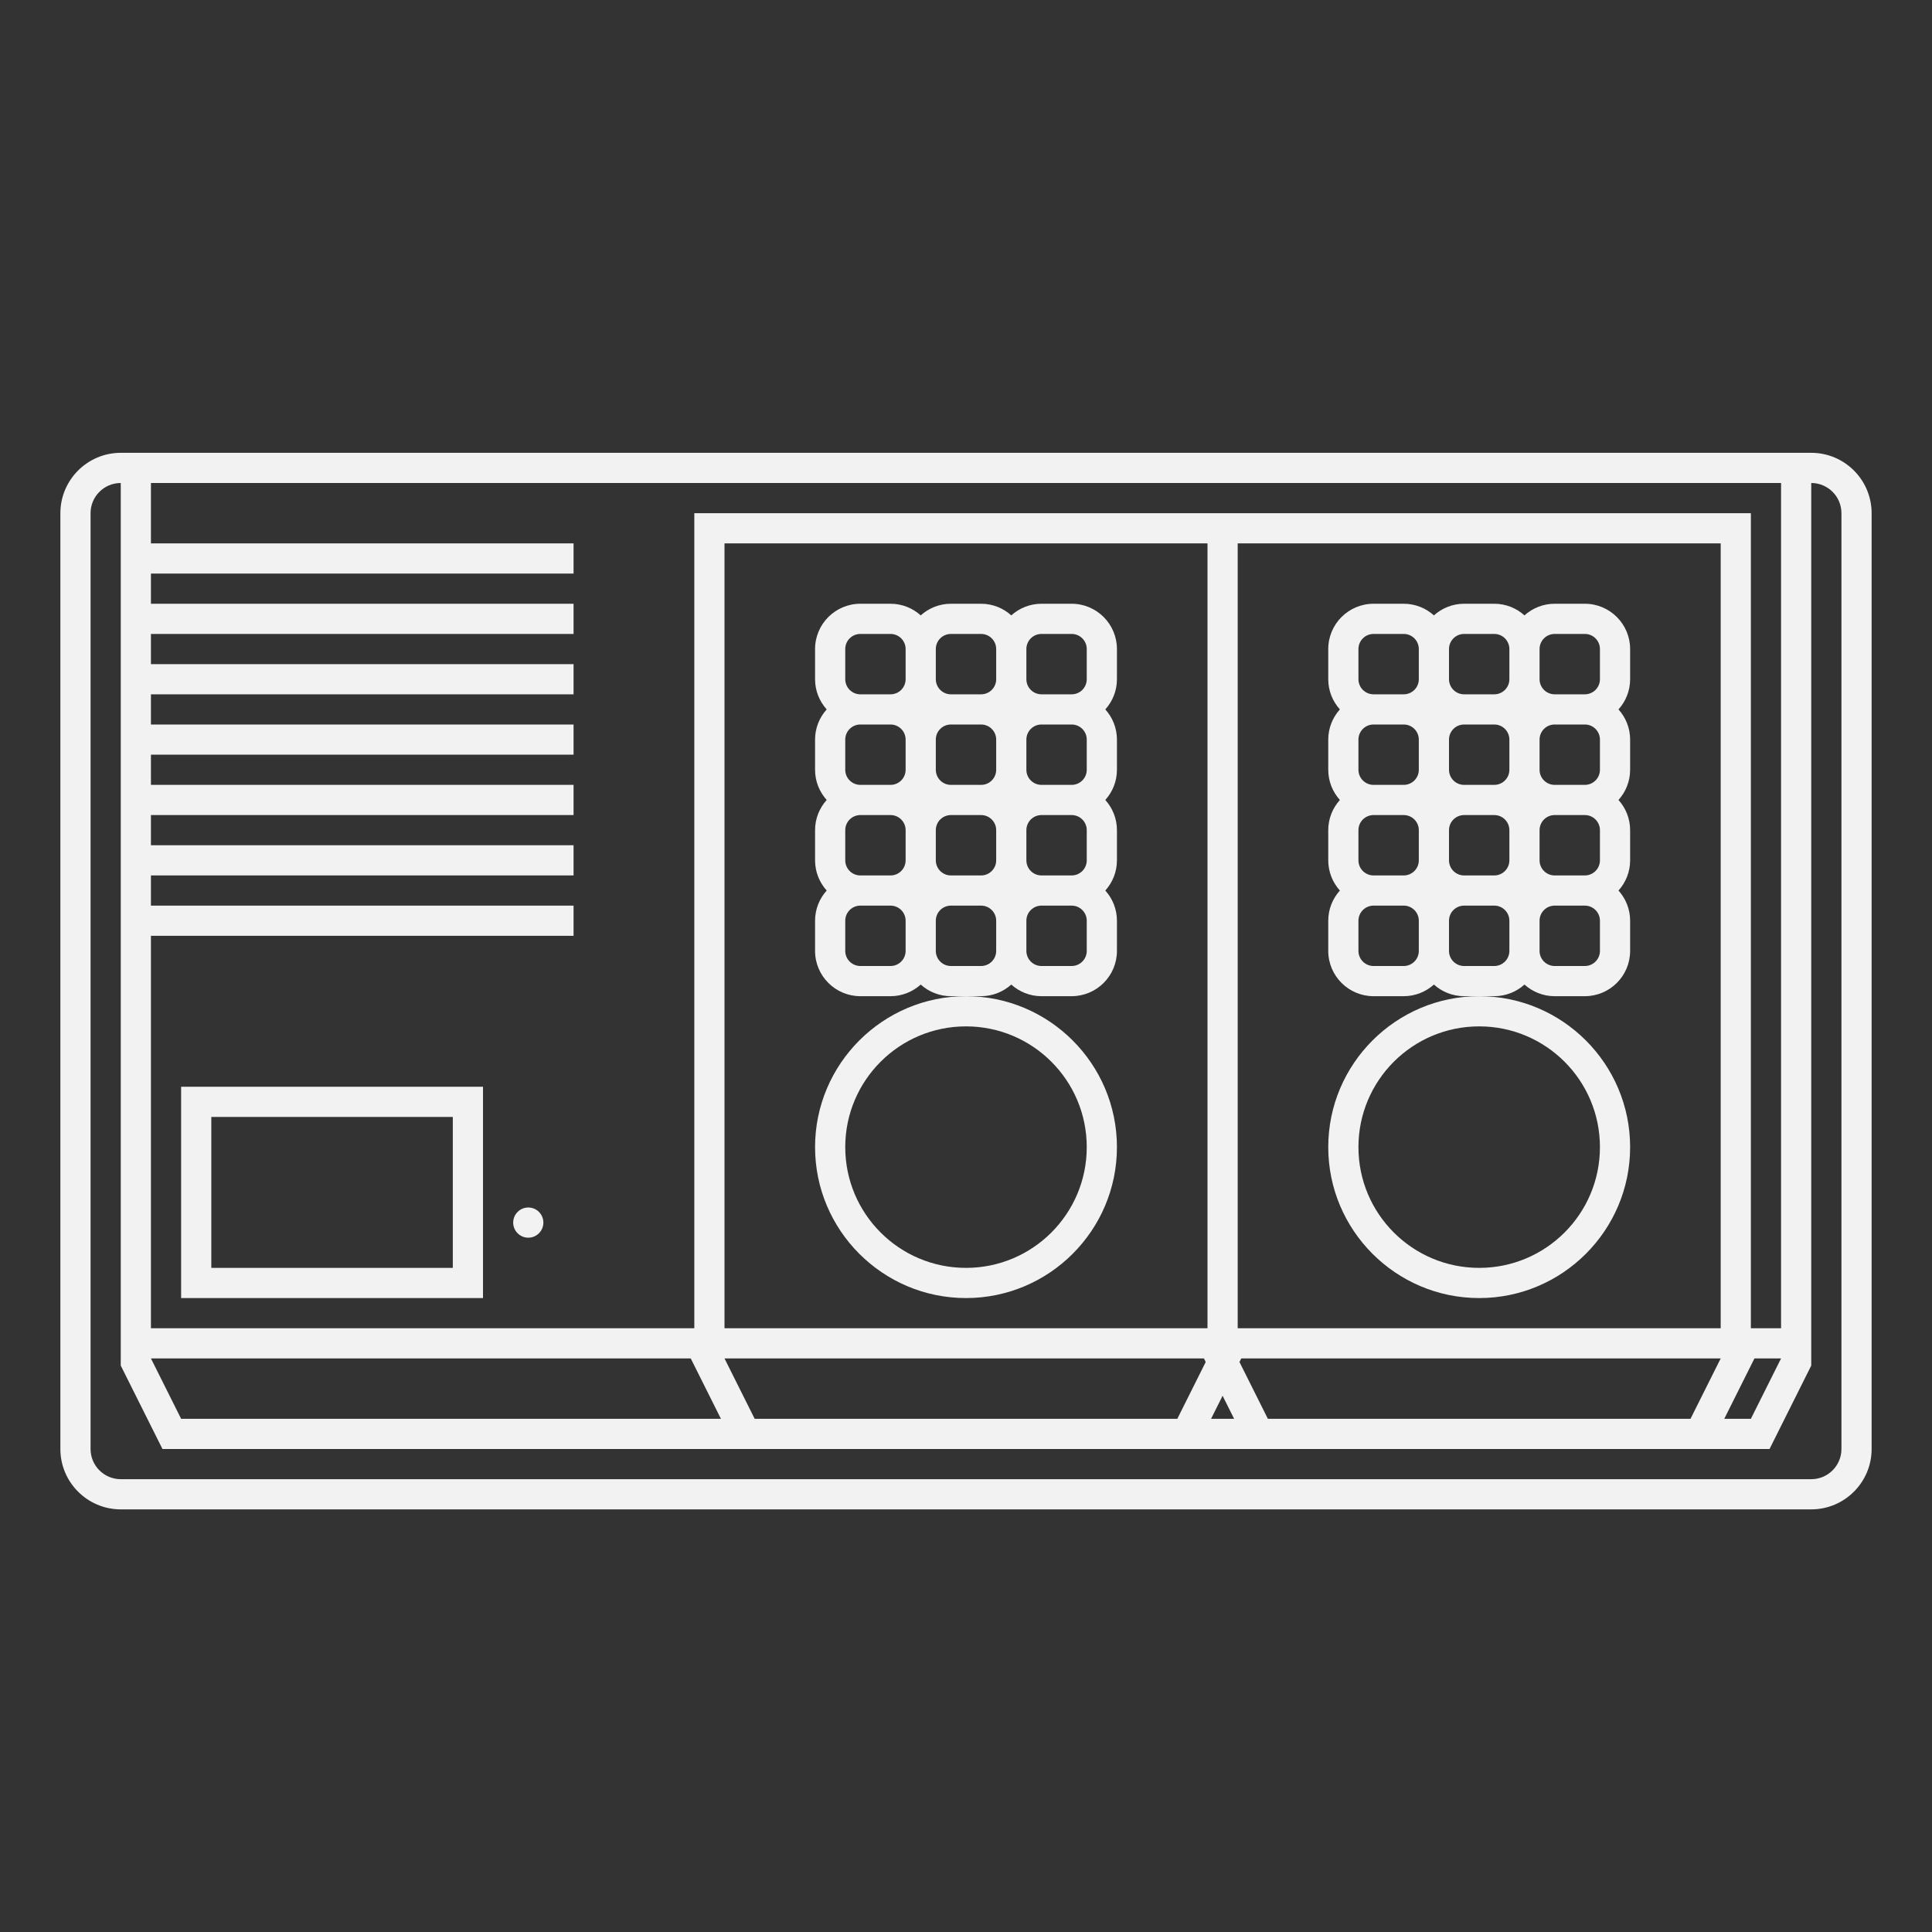<?xml version="1.0" encoding="UTF-8" standalone="no"?>
<svg
   xmlns:dc="http://purl.org/dc/elements/1.1/"
   xmlns:cc="http://creativecommons.org/ns#"
   xmlns:rdf="http://www.w3.org/1999/02/22-rdf-syntax-ns#"
   xmlns:svg="http://www.w3.org/2000/svg"
   xmlns="http://www.w3.org/2000/svg"
   viewBox="0 0 320 320"
   height="320"
   width="320"
   xml:space="preserve"
   version="1.1"
   id="svg2"><rect x="0" y="0" width="320" height="320" fill="#333333" stroke="none"/><defs
     id="defs6"><clipPath
       id="clipPath16"
       clipPathUnits="userSpaceOnUse"><path
         id="path18"
         d="M 0,256 256,256 256,0 0,0 0,256 Z" /></clipPath></defs><g
     transform="matrix(1.25,0,0,-1.25,0,320)"
     id="g10"><g
       id="g12"><g
         clip-path="url(#clipPath16)"
         id="g14"><g
           transform="translate(244,64)"
           id="g20"><path
             id="path22"
             style="fill:#f2f2f2;fill-opacity:1;fill-rule:nonzero;stroke:none"
             d="m 0,0 c 0,-2.209 -1.791,-4 -4,-4 l -224,0 c -2.209,0 -4,1.791 -4,4 l 0,124 c 0,2.209 1.791,4 4,4 l 0,-8 0,-4 0,-4 0,-4 0,-4 0,-4 0,-4 0,-4 0,-4 0,-4 0,-4 0,-4 0,-4 0,-4 0,-52 0,-4 0,-0.944 0.422,-0.845 4,-8 1.106,-2.211 2.472,0 73.528,0 2.472,0 56,0 2.472,0 7.056,0 2.472,0 56,0 2.472,0 5.528,0 2.473,0 1.105,2.211 4,8 0.422,0.845 0,0.944 0,4 0,112 c 2.209,0 4,-1.791 4,-4 L 0,0 Z M -12.422,10.211 -11.528,12 -8,12 l -4,-8 -3.528,0 3.106,6.211 z M -79.764,11.528 -79.528,12 -16,12 -20,4 -76,4 -79.764,11.528 Z M -82,7.056 -80.472,4 -83.528,4 -82,7.056 Z m -2,8.944 -2.472,0 -61.528,0 0,104 64,0 0,-104 z m 68,0 -61.528,0 -2.472,0 0,104 64,0 0,-104 z m -132,-4 63.528,0 0.236,-0.472 L -88,4 l -56,0 -4,8 z M -151.578,10.211 -148.472,4 -220,4 l -4,8 71.528,0 0.894,-1.789 z M -8,128 -8,16 -9.528,16 -12,16 l 0,104 0,4 -4,0 -64,0 -4,0 -64,0 -4,0 0,-4 0,-104 -2.472,0 -69.528,0 0,52 56,0 0,4 -56,0 0,4 56,0 0,4 -56,0 0,4 56,0 0,4 -56,0 0,4 56,0 0,4 -56,0 0,4 56,0 0,4 -56,0 0,4 56,0 0,4 -56,0 0,4 56,0 0,4 -56,0 0,8 216,0 z m 4,4 -2,0 -220,0 -2,0 c -4.411,0 -8,-3.589 -8,-8 l 0,-124 c 0,-4.411 3.589,-8 8,-8 l 224,0 c 4.411,0 8,3.589 8,8 l 0,124 c 0,4.411 -3.589,8 -8,8" /></g><path
           id="path24"
           style="fill:#f2f2f2;fill-opacity:1;fill-rule:nonzero;stroke:none"
           d="m 60,88 -32,0 0,20 32,0 0,-20 z m -32,24 -4,0 0,-4 0,-20 0,-4 4,0 32,0 4,0 0,4 0,20 0,4 -4,0 -32,0 z" /><g
           transform="translate(70,96)"
           id="g26"><path
             id="path28"
             style="fill:#f2f2f2;fill-opacity:1;fill-rule:nonzero;stroke:none"
             d="m 0,0 c -1.104,0 -2,-0.896 -2,-2 0,-1.104 0.896,-2 2,-2 1.104,0 2,0.896 2,2 0,1.104 -0.896,2 -2,2" /></g><g
           transform="translate(128,120)"
           id="g30"><path
             id="path32"
             style="fill:#f2f2f2;fill-opacity:1;fill-rule:nonzero;stroke:none"
             d="m 0,0 c 8.837,0 16,-7.163 16,-16 0,-8.837 -7.163,-16 -16,-16 -8.836,0 -16,7.163 -16,16 0,8.837 7.164,16 16,16 m -20,-16 c 0,-11.028 8.972,-20 20,-20 11.028,0 20,8.972 20,20 C 20,-4.972 11.028,4 0,4 -11.028,4 -20,-4.972 -20,-16" /></g><g
           transform="translate(126,128)"
           id="g34"><path
             id="path36"
             style="fill:#f2f2f2;fill-opacity:1;fill-rule:nonzero;stroke:none"
             d="m 0,0 c -1.104,0 -2,0.896 -2,2 l 0,4 c 0,1.104 0.896,2 2,2 L 4,8 C 5.104,8 6,7.104 6,6 L 6,2 C 6,0.896 5.104,0 4,0 L 0,0 Z m -8,0 -4,0 c -1.104,0 -2,0.896 -2,2 l 0,4 c 0,1.104 0.896,2 2,2 l 4,0 c 1.104,0 2,-0.896 2,-2 L -6,2 C -6,0.896 -6.896,0 -8,0 m -6,42 c 0,1.104 0.896,2 2,2 l 4,0 c 1.104,0 2,-0.896 2,-2 l 0,-4 c 0,-1.104 -0.896,-2 -2,-2 l -4,0 c -1.104,0 -2,0.896 -2,2 l 0,4 z m 14,2 4,0 c 1.104,0 2,-0.896 2,-2 L 6,38 C 6,36.896 5.104,36 4,36 l -4,0 c -1.104,0 -2,0.896 -2,2 l 0,4 c 0,1.104 0.896,2 2,2 m 12,0 4,0 c 1.104,0 2,-0.896 2,-2 l 0,-4 c 0,-1.104 -0.896,-2 -2,-2 l -4,0 c -1.104,0 -2,0.896 -2,2 l 0,4 c 0,1.104 0.896,2 2,2 M 18,2 C 18,0.896 17.104,0 16,0 l -4,0 c -1.104,0 -2,0.896 -2,2 l 0,4 c 0,1.104 0.896,2 2,2 l 4,0 c 1.104,0 2,-0.896 2,-2 l 0,-4 z m -20,12 0,4 c 0,1.104 0.896,2 2,2 l 4,0 c 1.104,0 2,-0.896 2,-2 L 6,14 C 6,12.896 5.104,12 4,12 l -4,0 c -1.104,0 -2,0.896 -2,2 M 6,30 6,26 C 6,24.896 5.104,24 4,24 l -4,0 c -1.104,0 -2,0.896 -2,2 l 0,4 c 0,1.104 0.896,2 2,2 l 4,0 c 1.104,0 2,-0.896 2,-2 m 12,-12 0,-4 c 0,-1.104 -0.896,-2 -2,-2 l -4,0 c -1.104,0 -2,0.896 -2,2 l 0,4 c 0,1.104 0.896,2 2,2 l 4,0 c 1.104,0 2,-0.896 2,-2 m 0,12 0,-4 c 0,-1.104 -0.896,-2 -2,-2 l -4,0 c -1.104,0 -2,0.896 -2,2 l 0,4 c 0,1.104 0.896,2 2,2 l 4,0 c 1.104,0 2,-0.896 2,-2 m -32,-4 0,4 c 0,1.104 0.896,2 2,2 l 4,0 c 1.104,0 2,-0.896 2,-2 l 0,-4 c 0,-1.104 -0.896,-2 -2,-2 l -4,0 c -1.104,0 -2,0.896 -2,2 m 0,-12 0,4 c 0,1.104 0.896,2 2,2 l 4,0 c 1.104,0 2,-0.896 2,-2 l 0,-4 c 0,-1.104 -0.896,-2 -2,-2 l -4,0 c -1.104,0 -2,0.896 -2,2 M 8,-2.459 C 9.063,-3.414 10.463,-4 12,-4 l 4,0 c 3.309,0 6,2.691 6,6 l 0,4 c 0,1.538 -0.586,2.937 -1.541,4 0.955,1.063 1.541,2.462 1.541,4 l 0,4 c 0,1.538 -0.586,2.937 -1.541,4 0.955,1.063 1.541,2.462 1.541,4 l 0,4 c 0,1.538 -0.586,2.937 -1.541,4 0.955,1.063 1.541,2.462 1.541,4 l 0,4 c 0,3.309 -2.691,6 -6,6 l -4,0 C 10.463,48 9.063,47.414 8,46.459 6.937,47.414 5.537,48 4,48 L 0,48 C -1.538,48 -2.937,47.414 -4,46.459 -5.063,47.414 -6.462,48 -8,48 l -4,0 c -3.309,0 -6,-2.691 -6,-6 l 0,-4 c 0,-1.538 0.586,-2.937 1.541,-4 C -17.414,32.937 -18,31.538 -18,30 l 0,-4 c 0,-1.538 0.586,-2.937 1.541,-4 C -17.414,20.937 -18,19.538 -18,18 l 0,-4 c 0,-1.538 0.586,-2.937 1.541,-4 C -17.414,8.937 -18,7.538 -18,6 l 0,-4 c 0,-3.309 2.691,-6 6,-6 l 4,0 c 1.538,0 2.937,0.586 4,1.541 C -2.937,-3.414 -1.538,-4 0,-4 l 2,0 2,0 c 1.537,0 2.937,0.586 4,1.541" /></g><g
           transform="translate(194,128)"
           id="g38"><path
             id="path40"
             style="fill:#f2f2f2;fill-opacity:1;fill-rule:nonzero;stroke:none"
             d="m 0,0 c -1.104,0 -2,0.896 -2,2 l 0,4 c 0,1.104 0.896,2 2,2 L 4,8 C 5.104,8 6,7.104 6,6 L 6,2 C 6,0.896 5.104,0 4,0 L 0,0 Z m -8,0 -4,0 c -1.104,0 -2,0.896 -2,2 l 0,4 c 0,1.104 0.896,2 2,2 l 4,0 c 1.104,0 2,-0.896 2,-2 L -6,2 C -6,0.896 -6.896,0 -8,0 m -6,42 c 0,1.104 0.896,2 2,2 l 4,0 c 1.104,0 2,-0.896 2,-2 l 0,-4 c 0,-1.104 -0.896,-2 -2,-2 l -4,0 c -1.104,0 -2,0.896 -2,2 l 0,4 z m 14,2 4,0 c 1.104,0 2,-0.896 2,-2 L 6,38 C 6,36.896 5.104,36 4,36 l -4,0 c -1.104,0 -2,0.896 -2,2 l 0,4 c 0,1.104 0.896,2 2,2 m 12,0 4,0 c 1.104,0 2,-0.896 2,-2 l 0,-4 c 0,-1.104 -0.896,-2 -2,-2 l -4,0 c -1.104,0 -2,0.896 -2,2 l 0,4 c 0,1.104 0.896,2 2,2 M 18,2 C 18,0.896 17.104,0 16,0 l -4,0 c -1.104,0 -2,0.896 -2,2 l 0,4 c 0,1.104 0.896,2 2,2 l 4,0 c 1.104,0 2,-0.896 2,-2 l 0,-4 z m -20,12 0,4 c 0,1.104 0.896,2 2,2 l 4,0 c 1.104,0 2,-0.896 2,-2 L 6,14 C 6,12.896 5.104,12 4,12 l -4,0 c -1.104,0 -2,0.896 -2,2 M 6,30 6,26 C 6,24.896 5.104,24 4,24 l -4,0 c -1.104,0 -2,0.896 -2,2 l 0,4 c 0,1.104 0.896,2 2,2 l 4,0 c 1.104,0 2,-0.896 2,-2 m 12,-12 0,-4 c 0,-1.104 -0.896,-2 -2,-2 l -4,0 c -1.104,0 -2,0.896 -2,2 l 0,4 c 0,1.104 0.896,2 2,2 l 4,0 c 1.104,0 2,-0.896 2,-2 m 0,12 0,-4 c 0,-1.104 -0.896,-2 -2,-2 l -4,0 c -1.104,0 -2,0.896 -2,2 l 0,4 c 0,1.104 0.896,2 2,2 l 4,0 c 1.104,0 2,-0.896 2,-2 m -32,-4 0,4 c 0,1.104 0.896,2 2,2 l 4,0 c 1.104,0 2,-0.896 2,-2 l 0,-4 c 0,-1.104 -0.896,-2 -2,-2 l -4,0 c -1.104,0 -2,0.896 -2,2 m 0,-12 0,4 c 0,1.104 0.896,2 2,2 l 4,0 c 1.104,0 2,-0.896 2,-2 l 0,-4 c 0,-1.104 -0.896,-2 -2,-2 l -4,0 c -1.104,0 -2,0.896 -2,2 M 8,-2.459 C 9.063,-3.414 10.463,-4 12,-4 l 4,0 c 3.309,0 6,2.691 6,6 l 0,4 c 0,1.538 -0.586,2.937 -1.541,4 0.955,1.063 1.541,2.462 1.541,4 l 0,4 c 0,1.538 -0.586,2.937 -1.541,4 0.955,1.063 1.541,2.462 1.541,4 l 0,4 c 0,1.538 -0.586,2.937 -1.541,4 0.955,1.063 1.541,2.462 1.541,4 l 0,4 c 0,3.309 -2.691,6 -6,6 l -4,0 C 10.463,48 9.063,47.414 8,46.459 6.937,47.414 5.537,48 4,48 L 0,48 C -1.537,48 -2.938,47.414 -4,46.459 -5.062,47.414 -6.463,48 -8,48 l -4,0 c -3.309,0 -6,-2.691 -6,-6 l 0,-4 c 0,-1.538 0.586,-2.937 1.541,-4 C -17.414,32.937 -18,31.538 -18,30 l 0,-4 c 0,-1.538 0.586,-2.937 1.541,-4 C -17.414,20.937 -18,19.538 -18,18 l 0,-4 c 0,-1.538 0.586,-2.937 1.541,-4 C -17.414,8.937 -18,7.538 -18,6 l 0,-4 c 0,-3.309 2.691,-6 6,-6 l 4,0 c 1.537,0 2.938,0.586 4,1.541 C -2.938,-3.414 -1.537,-4 0,-4 l 2,0 2,0 c 1.537,0 2.937,0.586 4,1.541" /></g><g
           transform="translate(196,120)"
           id="g42"><path
             id="path44"
             style="fill:#f2f2f2;fill-opacity:1;fill-rule:nonzero;stroke:none"
             d="m 0,0 c 8.837,0 16,-7.163 16,-16 0,-8.837 -7.163,-16 -16,-16 -8.837,0 -16,7.163 -16,16 0,8.837 7.163,16 16,16 m -20,-16 c 0,-11.028 8.972,-20 20,-20 11.028,0 20,8.972 20,20 C 20,-4.972 11.028,4 0,4 -11.028,4 -20,-4.972 -20,-16" /></g></g></g></g></svg>